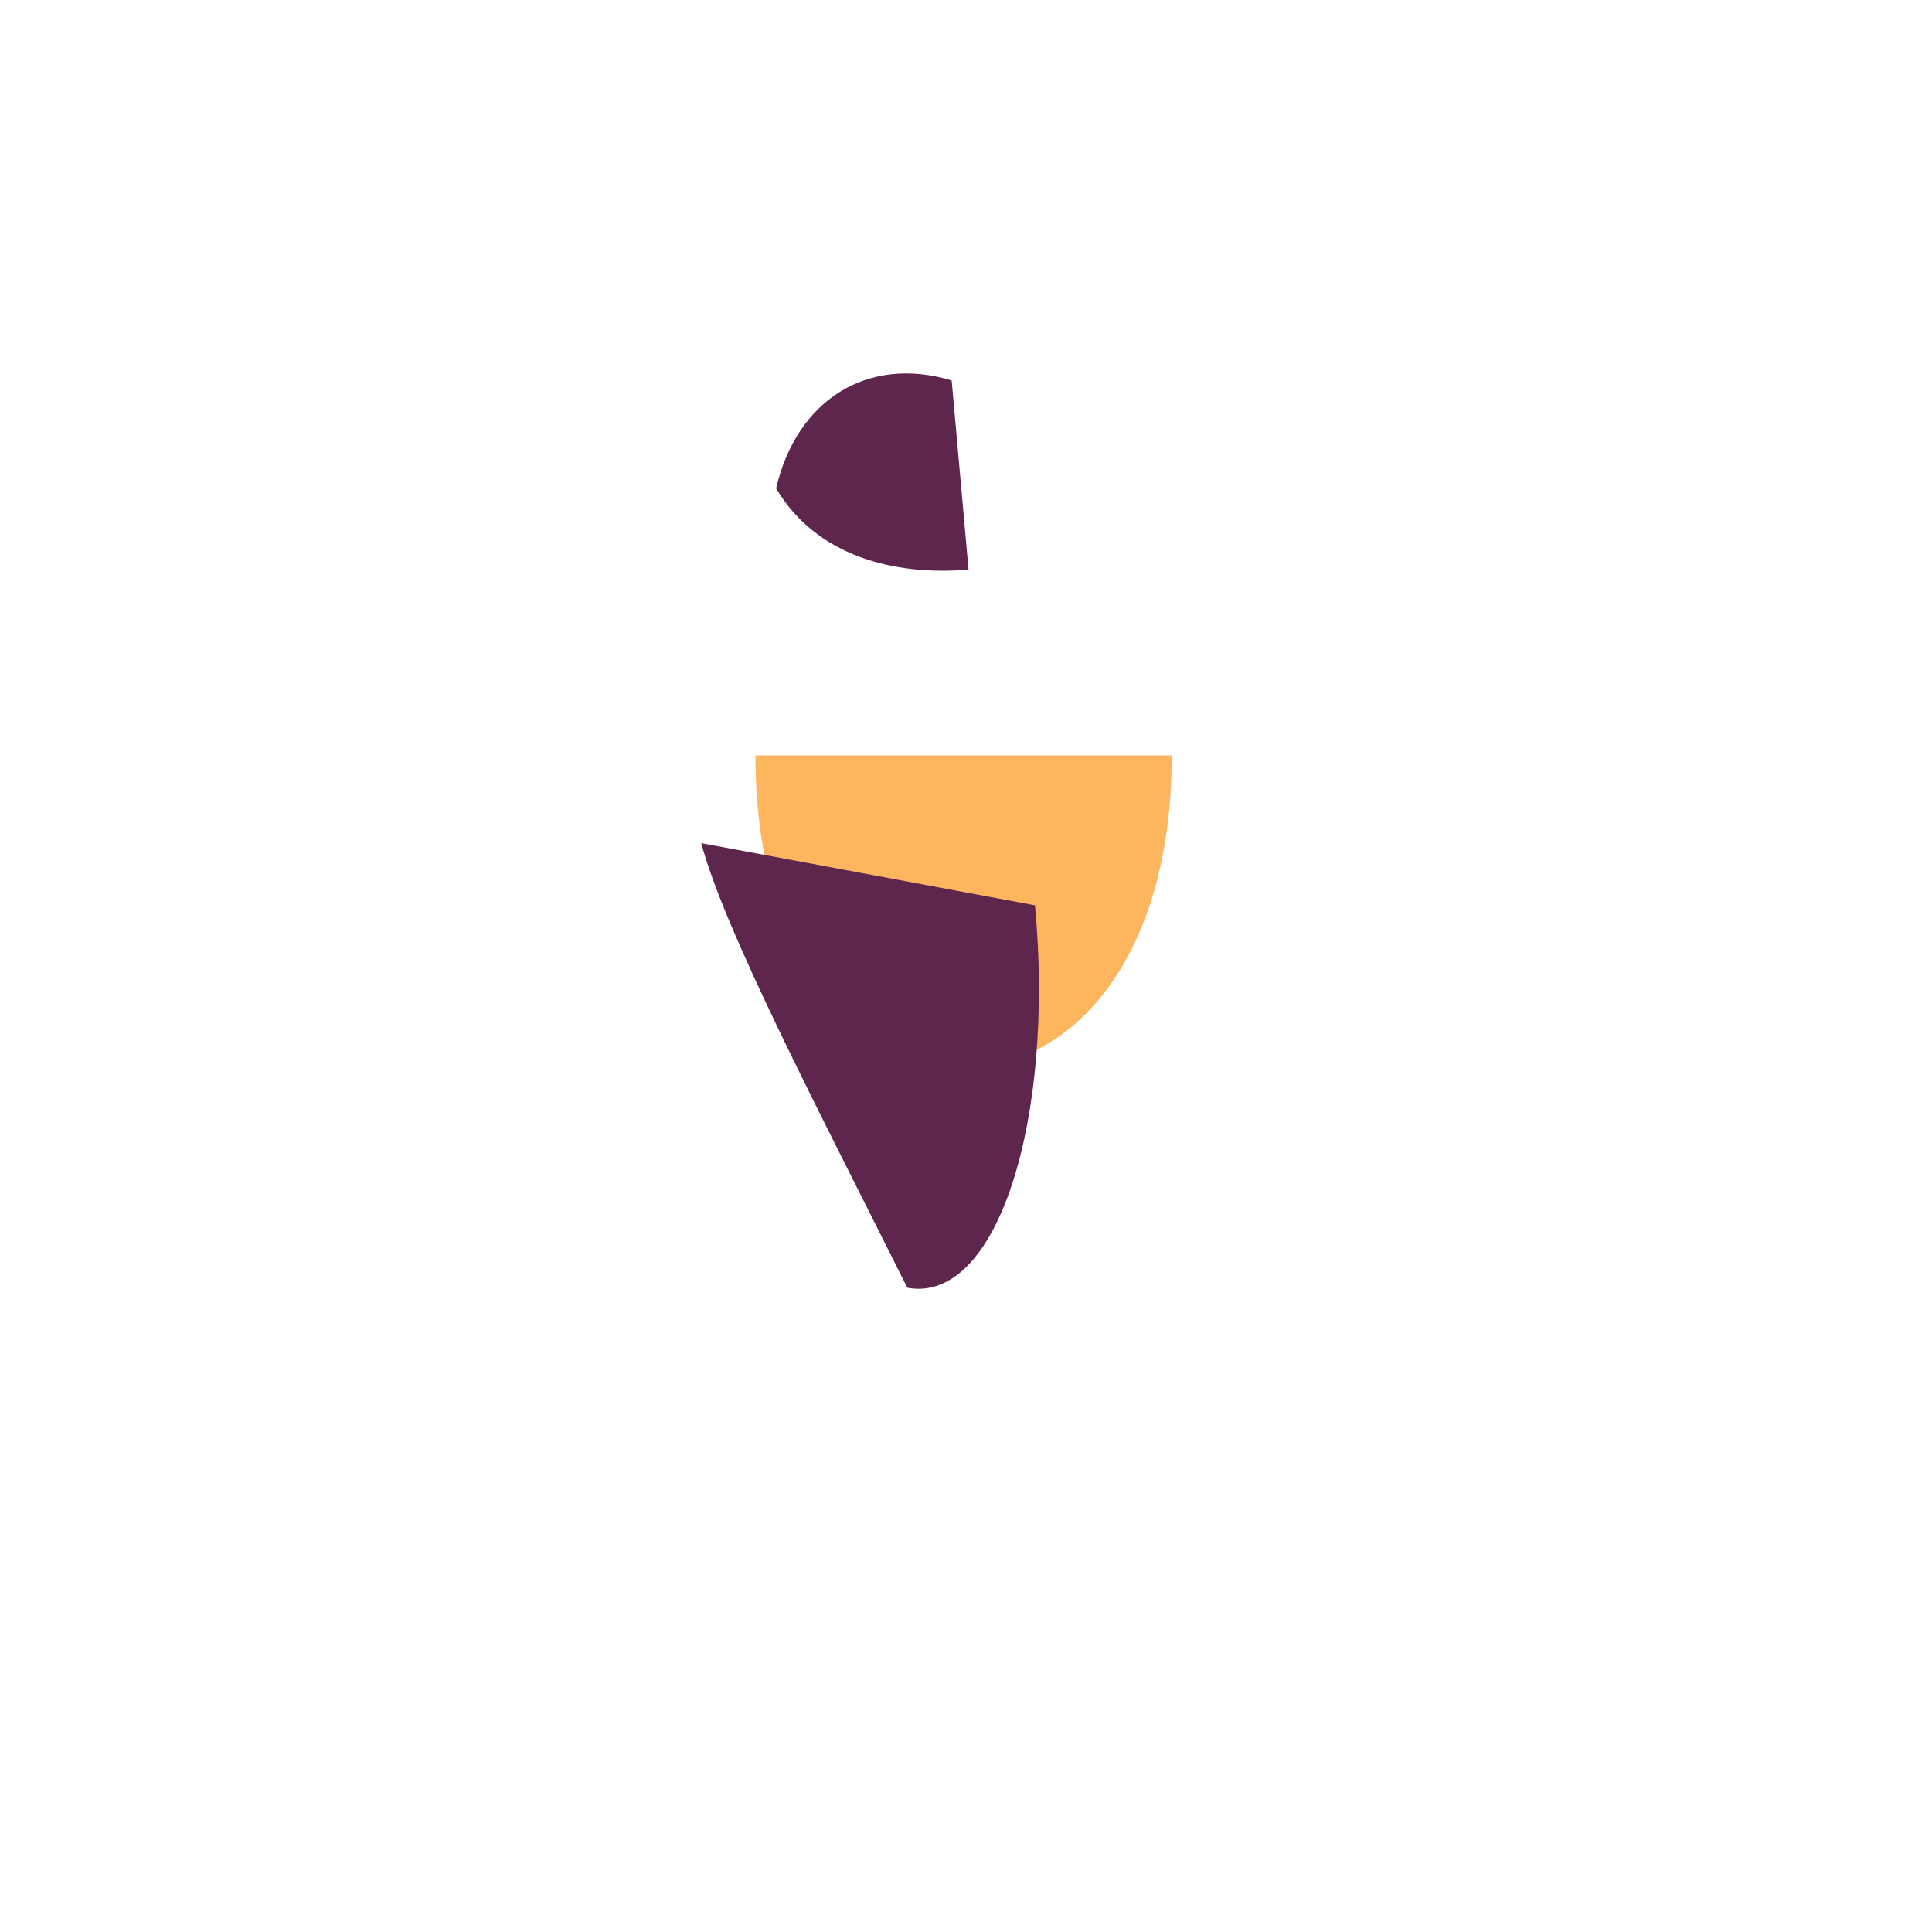 <?xml version="1.0" encoding="utf-8" ?>
<svg baseProfile="full" height="400" version="1.1" width="400" xmlns="http://www.w3.org/2000/svg" xmlns:ev="http://www.w3.org/2001/xml-events" xmlns:xlink="http://www.w3.org/1999/xlink"><defs /><path d="M 156.408,156.408 C 156.408,242.592 242.592,242.592 242.592,156.408 Z" fill="rgb(253,182,93)" stroke="none" stroke-width="0" /><path d="M 145.184,174.56 C 150.056,192.712 168.728,228.408 187.856,266.616 C 206.584,270.056 218.408,231.584 214.28,187.44 Z" fill="rgb(94,38,77)" stroke="none" stroke-width="0" /><path d="M 197.032,78.768 C 179.592,73.536 164.928,82.832 160.688,101.12 C 169.008,115.112 184.992,119.24 200.528,117.928 Z" fill="rgb(94,38,77)" stroke="none" stroke-width="0" /></svg>